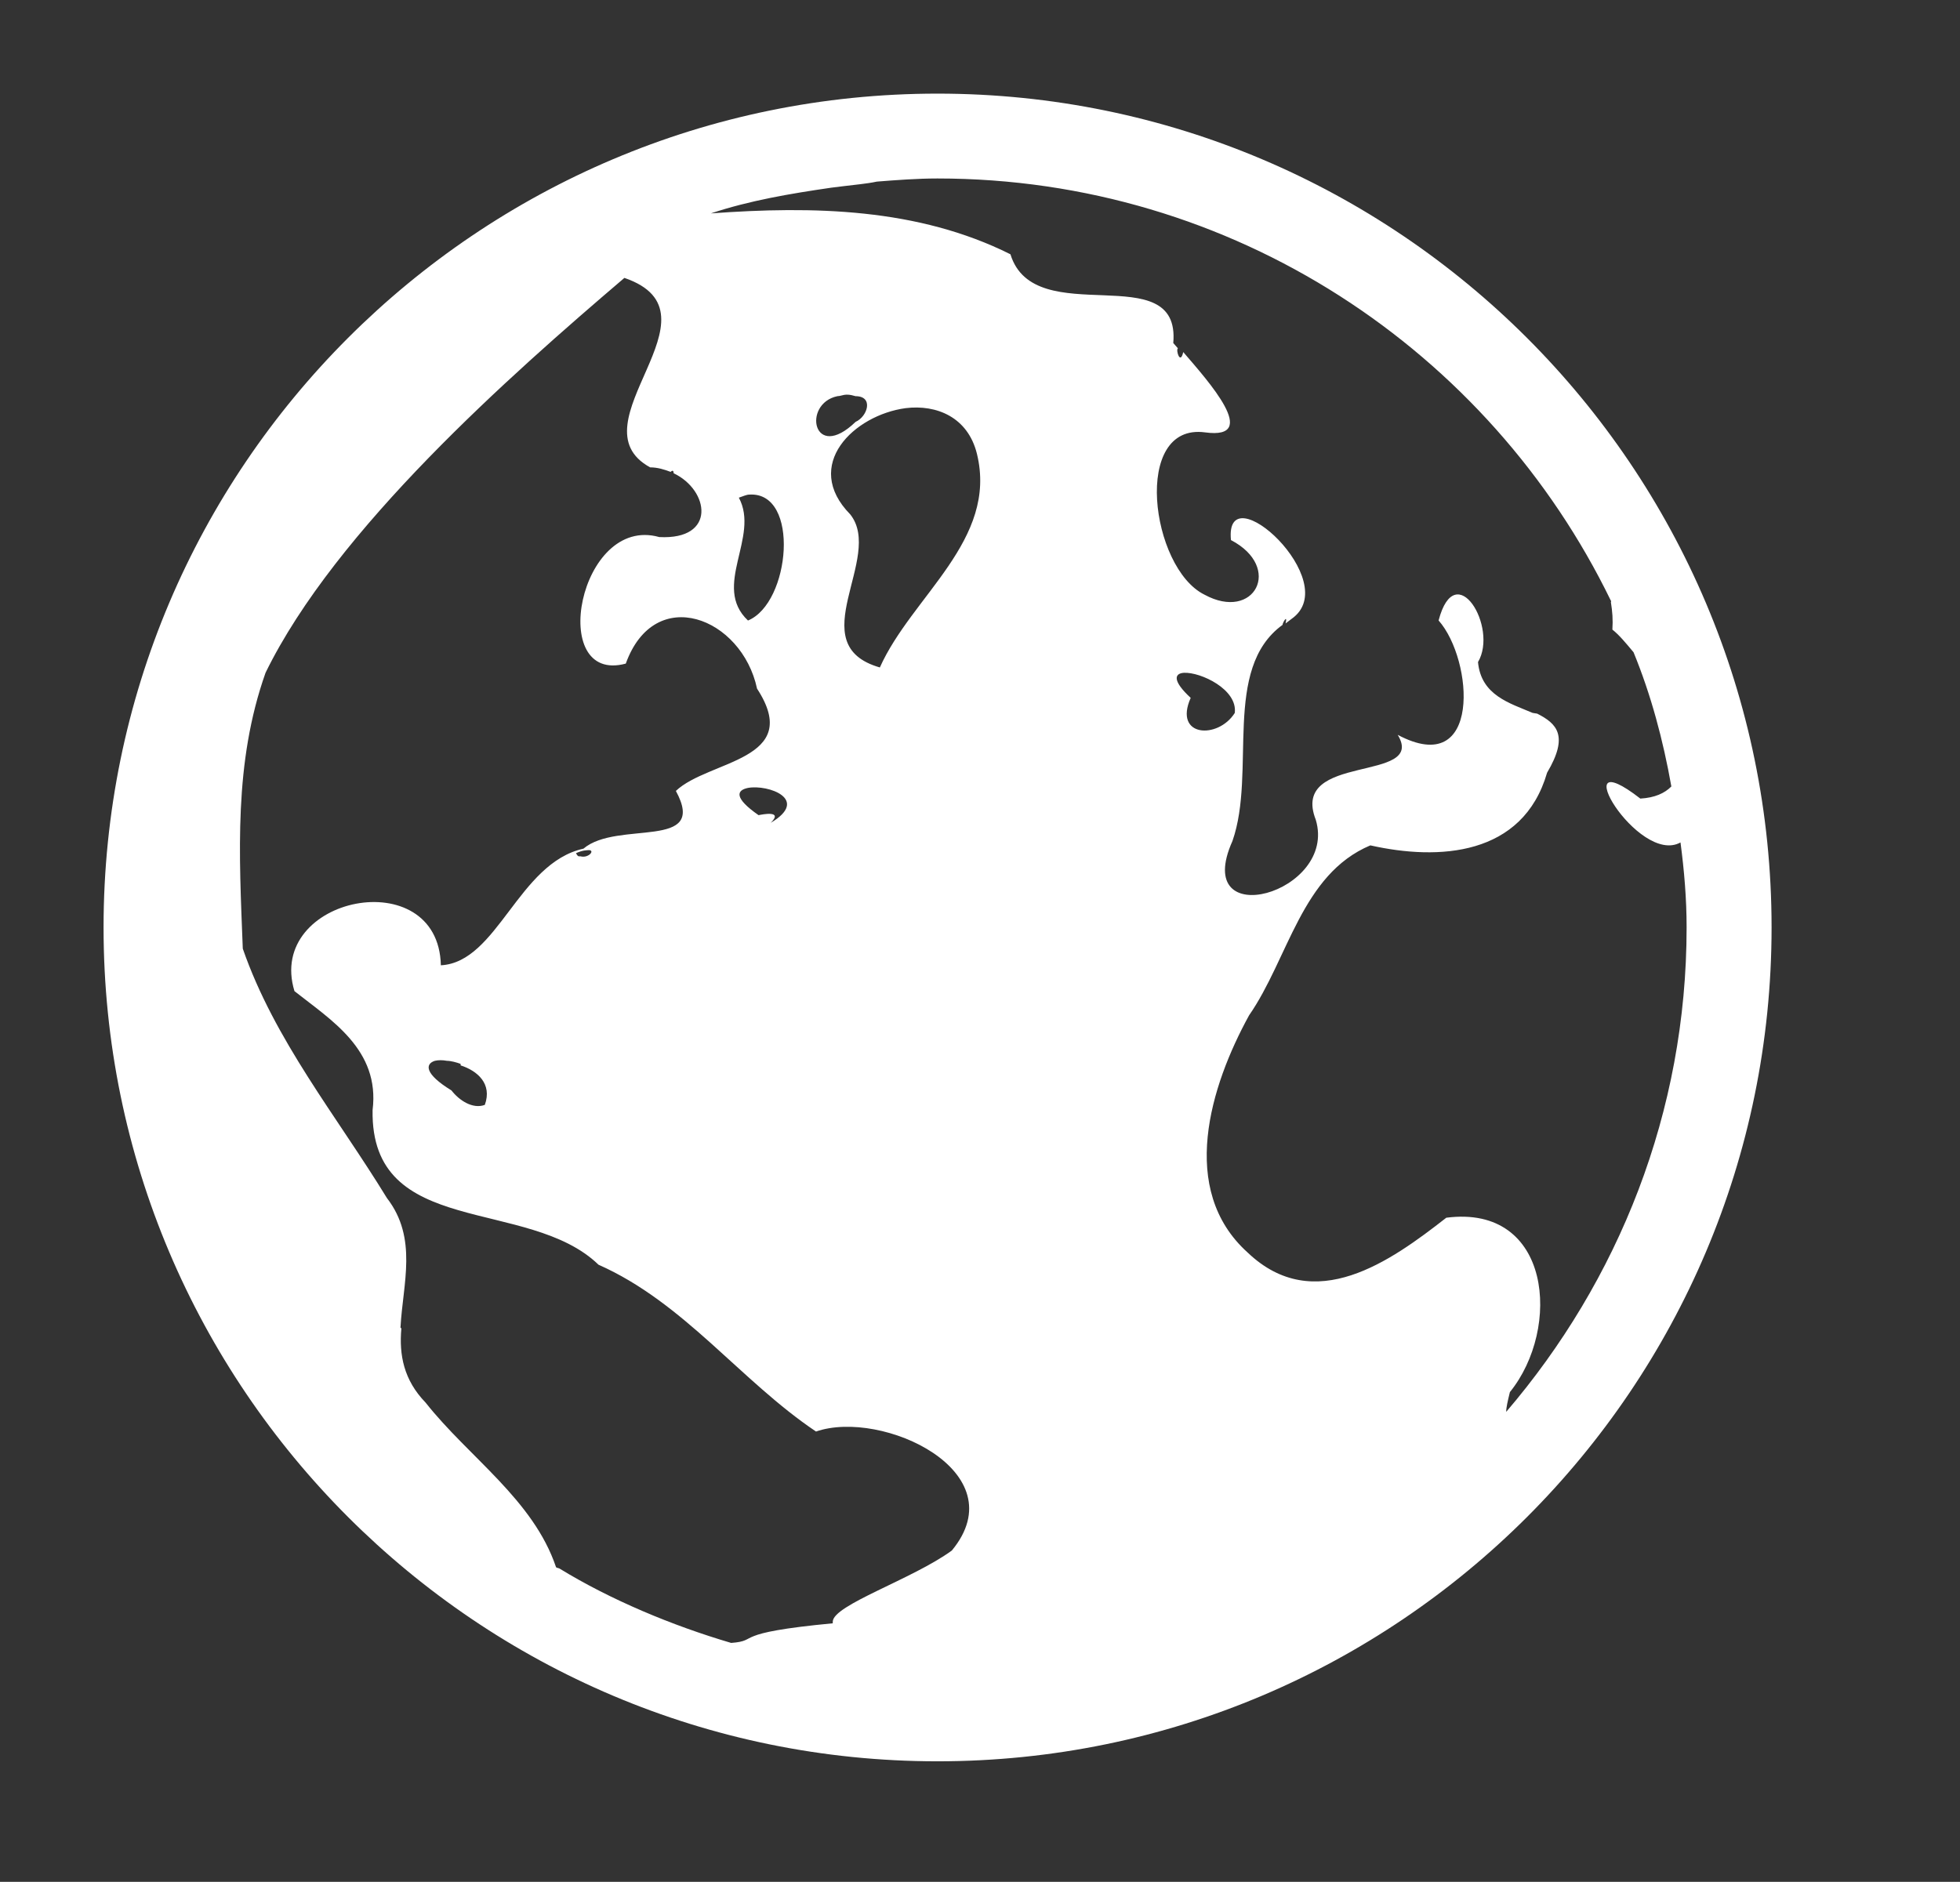<?xml version="1.0" encoding="utf-8"?>
<!-- Generator: Adobe Illustrator 16.0.0, SVG Export Plug-In . SVG Version: 6.00 Build 0)  -->
<!DOCTYPE svg PUBLIC "-//W3C//DTD SVG 1.0//EN" "http://www.w3.org/TR/2001/REC-SVG-20010904/DTD/svg10.dtd">
<svg version="1.0" id="Layer_1" xmlns="http://www.w3.org/2000/svg" xmlns:xlink="http://www.w3.org/1999/xlink" x="0px" y="0px"
	 width="38.155px" height="36.641px" viewBox="0 0 38.155 36.641" enable-background="new 0 0 38.155 36.641" xml:space="preserve">
<rect x="0" y="0" width="38.155" height="36.641" fill="#333333" stroke="none"/>
<path fill-rule="evenodd" clip-rule="evenodd" fill="#FFFFFF" d="M8.465,20.655c0.072-0.016,0.146-0.016,0.236,0
	c0.075,0,0.191,0.031,0.266,0.06v0.029c0.324,0.104,0.62,0.356,0.471,0.769c-0.236,0.088-0.501-0.089-0.649-0.281
	C8.26,20.908,8.275,20.715,8.465,20.655z M11.476,16.553c0.104,0.016-0.03,0.161-0.176,0.12h-0.029
	c-0.031,0-0.047-0.046-0.059-0.061C11.341,16.553,11.432,16.553,11.476,16.553z M14.562,15.341c0.396-0.071,1.208,0.224,0.442,0.68
	c0.25-0.248-0.163-0.164-0.237-0.149C14.282,15.534,14.338,15.386,14.562,15.341z M23.046,13.1c0.327-0.017,1.05,0.324,0.991,0.782
	c-0.326,0.516-1.197,0.472-0.858-0.294C22.826,13.262,22.855,13.113,23.046,13.1z M14.589,9.63c0.99-0.059,0.798,2.112-0.028,2.452
	c-0.709-0.667,0.235-1.625-0.178-2.392C14.472,9.661,14.532,9.63,14.589,9.63z M17.63,7.947c0.606-0.074,1.211,0.178,1.387,0.886
	c0.414,1.683-1.268,2.772-1.889,4.163c-1.55-0.445,0.089-2.141-0.576-2.98C15.608,9.055,16.628,8.081,17.63,7.947z M16.479,7.684
	c0.074,0,0.119,0.014,0.177,0.03c0.354,0,0.235,0.395,0,0.5c-0.827,0.798-1.048-0.354-0.355-0.5
	C16.361,7.713,16.419,7.684,16.479,7.684z M12.155,5.411c2.022,0.693-1.035,2.848,0.501,3.689c0.149,0,0.282,0.044,0.399,0.088
	c0.043-0.043,0.059-0.015,0.059,0.027c0.693,0.328,0.839,1.302-0.281,1.242c-1.563-0.44-2.185,2.878-0.651,2.464
	c0.563-1.563,2.26-0.899,2.555,0.487c0.915,1.403-0.944,1.388-1.58,1.992c0.635,1.168-1.138,0.562-1.799,1.124
	c-1.271,0.281-1.67,2.213-2.776,2.271c-0.046-2.021-3.411-1.342-2.85,0.503c0.708,0.562,1.668,1.138,1.521,2.316
	c-0.044,2.512,3.026,1.683,4.398,3.011c1.669,0.74,2.76,2.258,4.234,3.248c1.285-0.445,3.913,0.782,2.644,2.317
	c-0.769,0.561-2.318,1.061-2.318,1.387v0.03c-2.021,0.192-1.402,0.339-1.978,0.382c-1.151-0.339-2.346-0.839-3.336-1.445
	c-0.014-0.013-0.058-0.013-0.073-0.03c-0.443-1.315-1.697-2.138-2.539-3.204c-0.426-0.44-0.518-0.929-0.472-1.443
	c0,0-0.03-0.032-0.016-0.032c0.045-0.84,0.34-1.726-0.265-2.508c-0.975-1.594-2.186-3.069-2.806-4.856
	c-0.071-1.845-0.178-3.615,0.443-5.372C6.532,10.309,9.925,7.313,12.155,5.411z M18.25,3.475c5.757,0,10.745,3.353,13.109,8.222
	c0.012,0,0,0.016,0,0.029c0.029,0.179,0.042,0.339,0.029,0.533c0.132,0.103,0.266,0.266,0.412,0.441
	c0.34,0.828,0.576,1.711,0.736,2.613c-0.13,0.132-0.323,0.22-0.604,0.236c-1.519-1.18-0.043,1.313,0.782,0.854
	c0.072,0.547,0.119,1.094,0.119,1.654c0,3.601-1.328,6.88-3.512,9.433c0-0.089,0.029-0.208,0.072-0.385
	c1.004-1.238,0.812-3.66-1.238-3.395c-1.078,0.842-2.568,1.918-3.867,0.678c-1.359-1.224-0.726-3.246,0.028-4.619
	c0.767-1.107,1.02-2.744,2.36-3.309c1.329,0.299,2.969,0.211,3.441-1.415c0.427-0.721,0.19-0.956-0.193-1.15l-0.088-0.014
	c-0.444-0.19-1.004-0.34-1.064-0.99c0.401-0.677-0.439-2.065-0.767-0.81c0.68,0.769,0.842,3.098-0.796,2.227
	c0.574,0.943-2.11,0.338-1.595,1.654c0.429,1.431-2.435,2.229-1.622,0.413c0.471-1.345-0.206-3.351,0.975-4.208
	c0-0.041,0.104-0.218,0.059-0.028l0.117-0.089c1.033-0.722-1.314-2.863-1.18-1.534c1.018,0.531,0.457,1.594-0.517,1.062
	c-1.047-0.518-1.414-3.352,0.014-3.159c1.093,0.148,0.058-1.001-0.426-1.564c-0.059,0.264-0.149-0.046-0.104-0.073L22.84,6.679
	c0.149-1.697-2.702-0.206-3.17-1.728c-1.802-0.901-3.84-0.942-5.832-0.796c0.752-0.25,1.535-0.383,2.347-0.501l0.235-0.029
	c0.223-0.029,0.445-0.045,0.65-0.089C17.454,3.506,17.852,3.475,18.25,3.475z M18.25,1.823C9.291,1.823,2.016,9.1,2.016,18.058
	c0,8.959,7.275,16.236,16.234,16.236c8.959,0,16.237-7.276,16.237-16.236C34.487,9.1,27.209,1.823,18.25,1.823z"/>
</svg>
